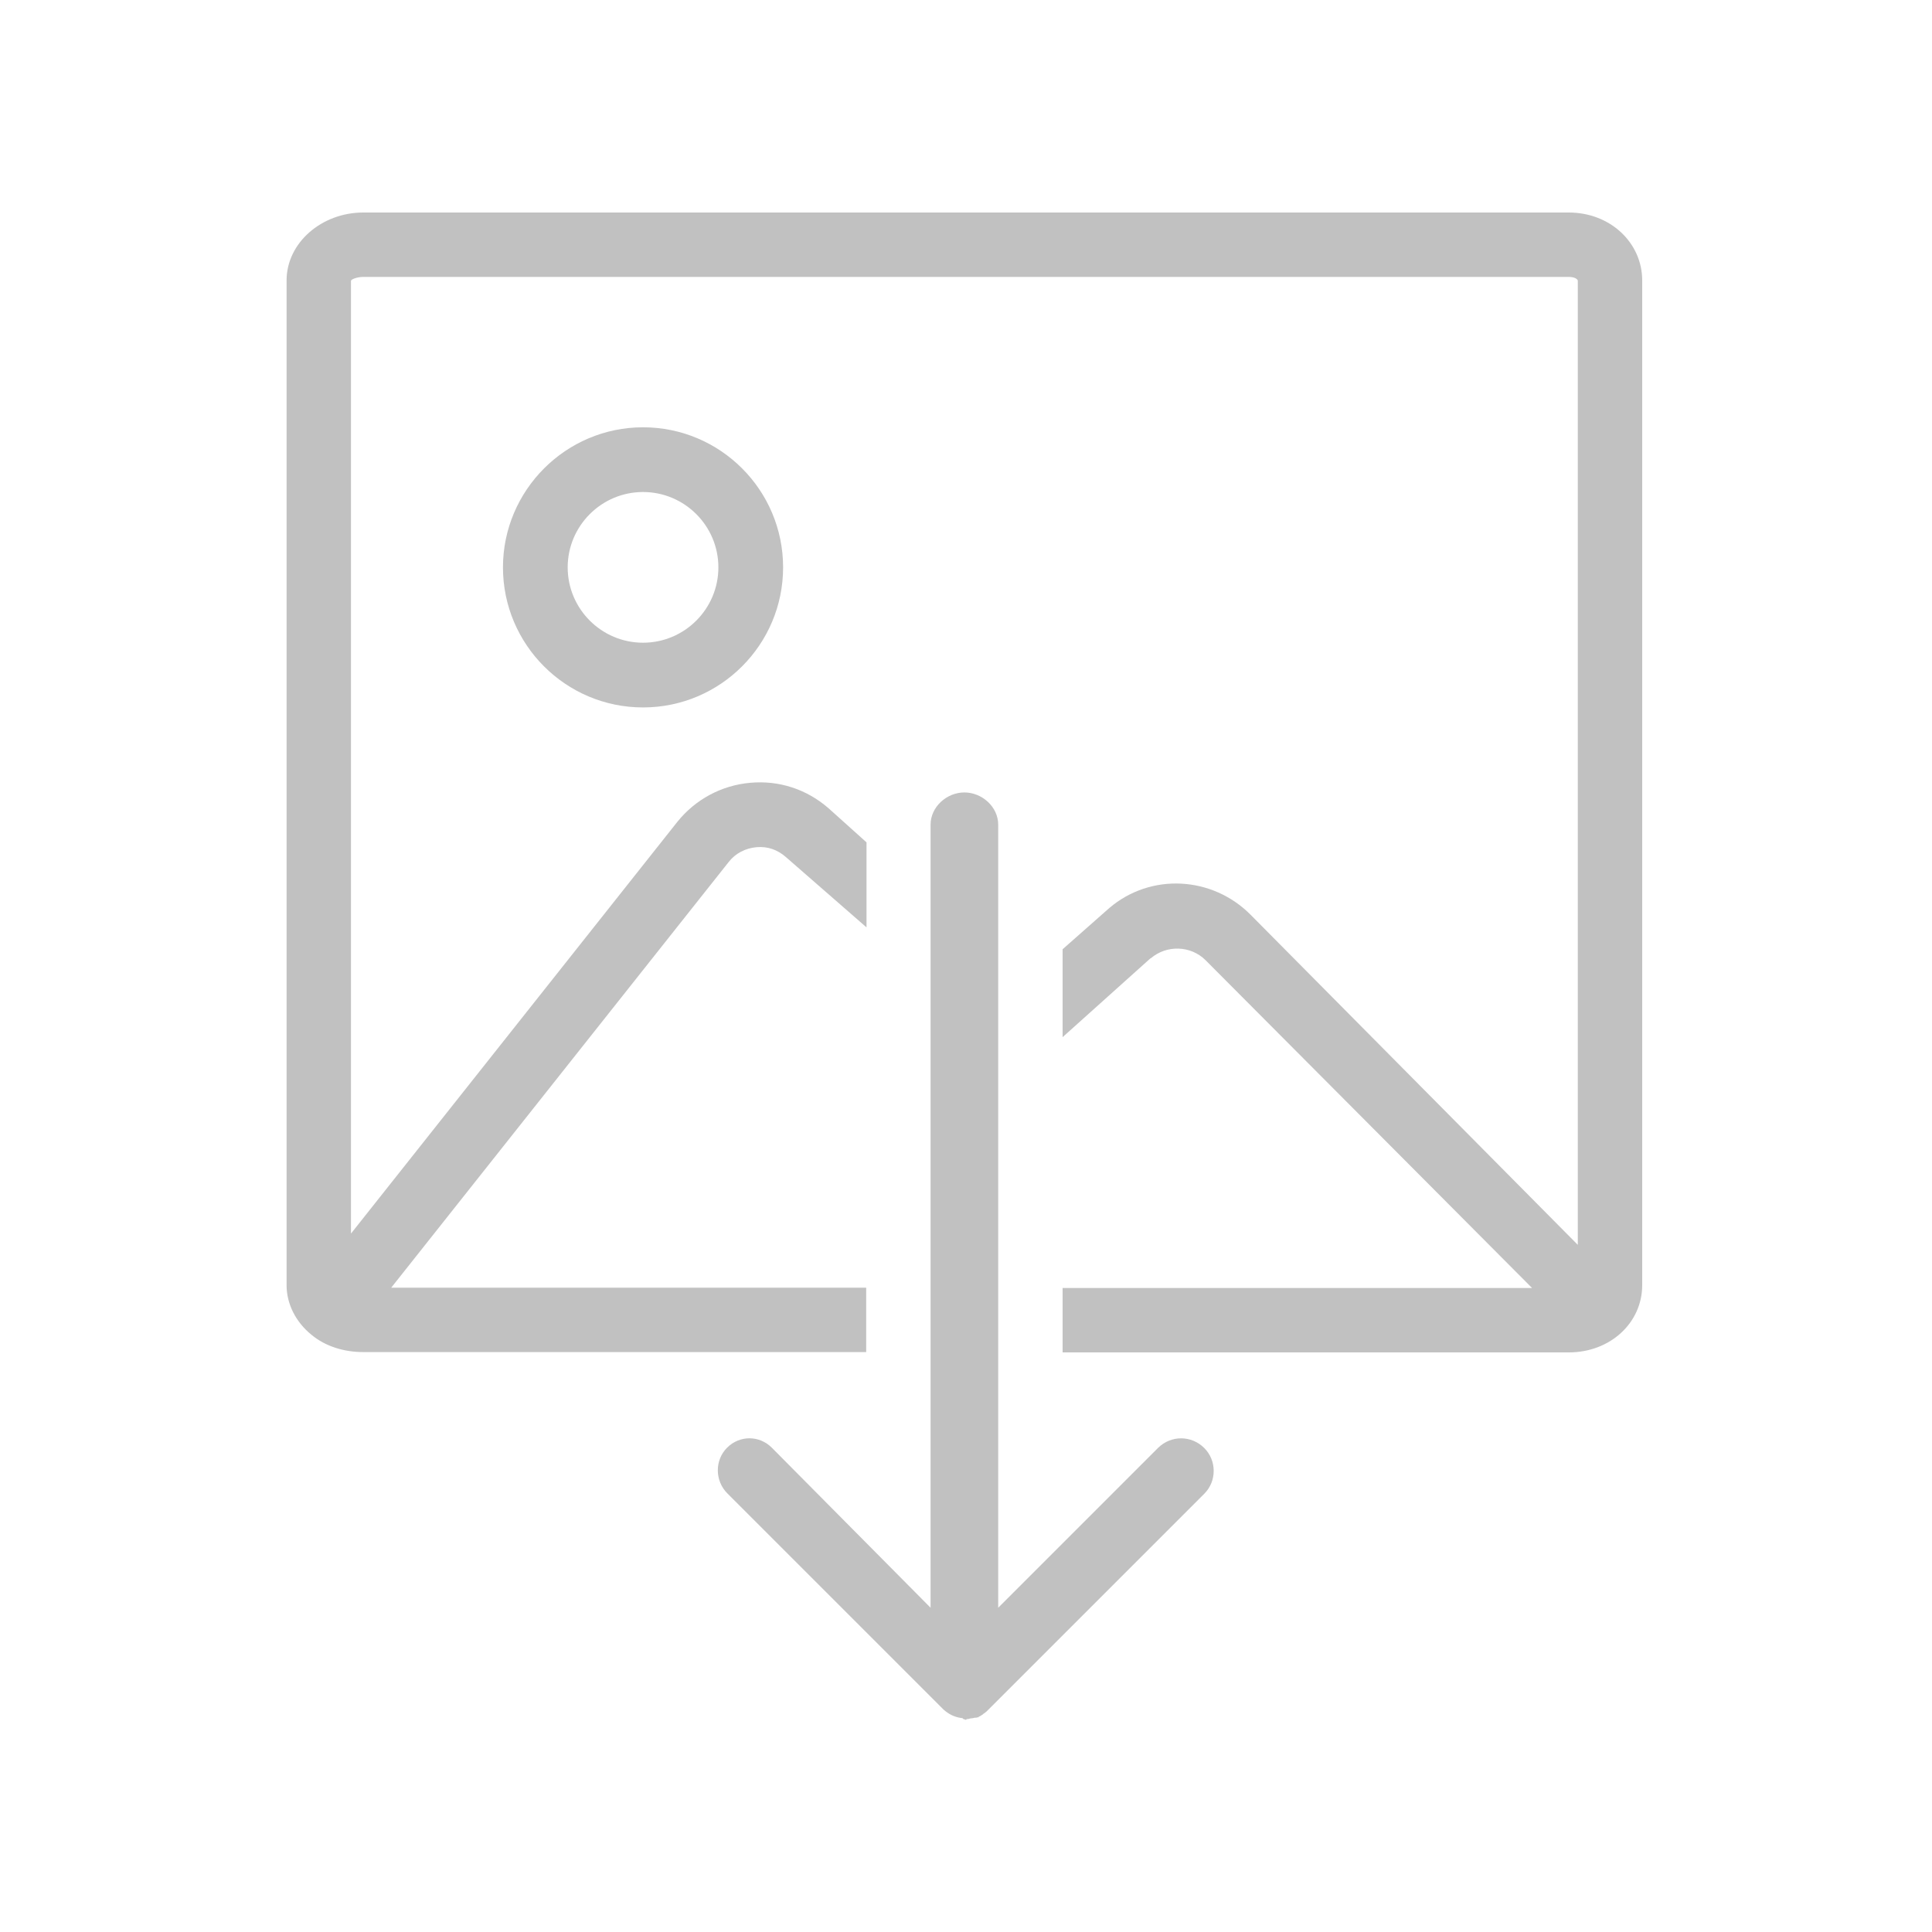 <?xml version="1.0" encoding="utf-8"?>
<!-- Generator: Adobe Illustrator 19.0.1, SVG Export Plug-In . SVG Version: 6.00 Build 0)  -->
<svg version="1.1" id="Layer_1" xmlns="http://www.w3.org/2000/svg" xmlns:xlink="http://www.w3.org/1999/xlink" x="0px" y="0px"
	 viewBox="0 0 600 600" style="enable-background:new 0 0 600 600;" xml:space="preserve">
<style type="text/css">
	.st0{fill:#C1C1C1;}
</style>
<g>
	<path class="st0" d="M156.2,176.2c0,24,19.5,43.5,43.5,43.5s43.5-19.5,43.5-43.5s-19.5-43.5-43.5-43.5S156.2,152.3,156.2,176.2z
		 M223.1,176.2c0,12.9-10.5,23.4-23.4,23.4s-23.4-10.5-23.4-23.4s10.5-23.4,23.4-23.4S223.1,163.3,223.1,176.2z"/>
	<path class="st0" d="M359.7,449.6L310,499.3V256.1c0-5.5-5-10-10.5-10s-10.5,4.5-10.5,10v243.2l-49.3-49.7c-3.9-3.9-10-3.9-13.9,0
		c-3.9,3.9-3.8,10.3,0.1,14.2l66.9,66.9c0.2,0.2,0.5,0.5,0.8,0.7c1.6,1.3,3.4,2,5.4,2.2c0,0,0,0.2,0,0.2c0.3,0,0.7,0.3,1,0.3
		c0,0,0,0,0,0c0,0,0,0,0,0c0.1,0,0.1-0.2,0.2-0.2c0.3,0,0.5-0.1,0.8-0.1c0.1,0,0.1-0.1,0.2-0.1c0.3,0,0.5-0.1,0.8-0.1
		c0,0,0.1,0,0.1,0c0.3-0.1,0.6-0.1,0.9-0.2c0,0,0,0.1,0,0.1c0.3-0.1,0.6-0.2,0.9-0.2c0,0,0,0,0,0c0,0,0-0.1,0-0.1
		c0.4-0.2,0.8-0.4,1.2-0.7c0.1,0,0.2-0.1,0.2-0.2c0.4-0.2,0.7-0.5,1.1-0.8c0,0,0.1-0.1,0.1-0.1c0.2-0.2,0.4-0.4,0.6-0.6l66.9-66.9
		c3.9-3.9,3.9-10.3,0-14.2C370,445.7,363.7,445.7,359.7,449.6z"/>
	<path class="st0" d="M487.2,66H112.8C99.9,66,89,75.4,89,87.1v312c0,5.9,2.9,11.5,7.7,15.4c4.3,3.6,10.1,5.4,16.1,5.4H269v-20
		H121.5l104.8-132.2c2.1-2.7,5.2-4.3,8.7-4.6c3.4-0.3,6.5,0.8,9.1,3.1l25,21.8v-26.4l-11.8-10.6c-6.8-5.9-15.3-8.7-24.3-7.9
		c-9,0.8-17.1,5.2-22.7,12.2L109,383.1V87.2c0-0.4,1.8-1.2,3.8-1.2h374.4c2,0,2.8,0.8,2.8,1.2v299.4L388.4,284.1
		c-11.9-12-31-13.1-43.9-2.1h0L330,294.8v27.3l27.3-24.5l0.1,0c4.9-4.2,12.4-4,17,0.6L475.8,400H330v20h157.2
		c12.9,0,22.8-9.2,22.8-20.9v-312C510,75.4,500.1,66,487.2,66z"/>
</g>
</svg>
